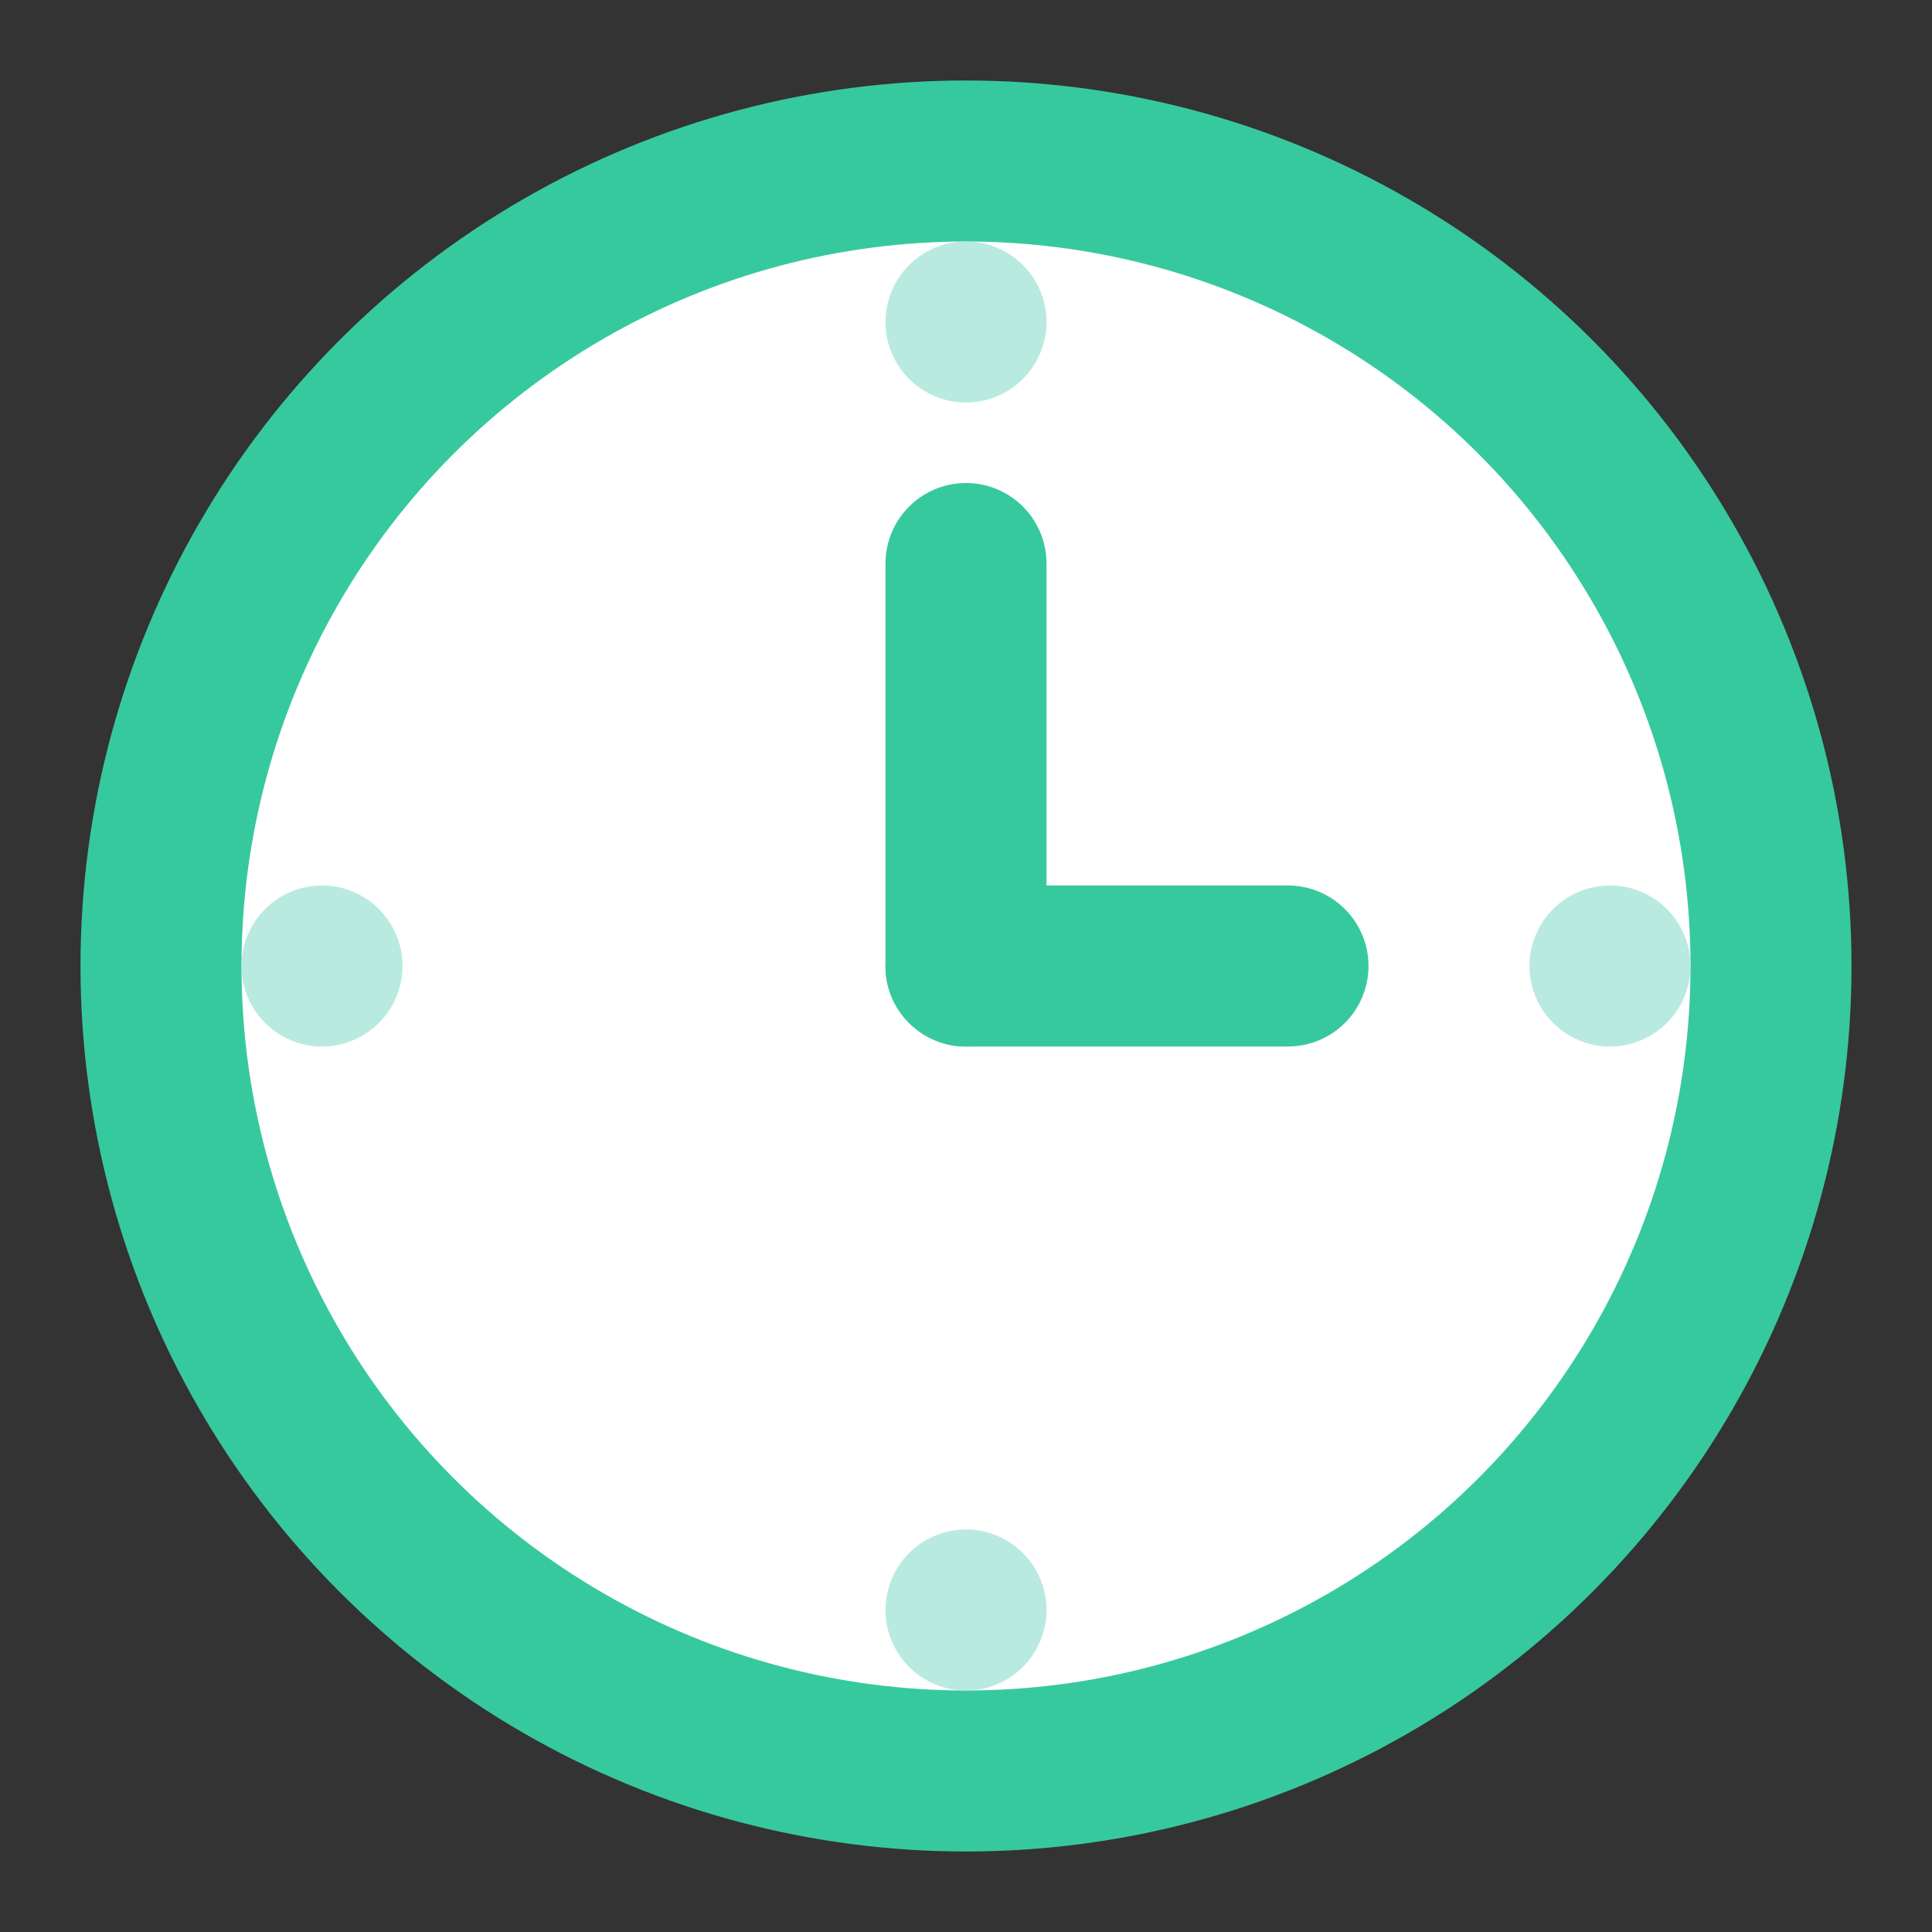 <svg width="24" height="24" viewBox="0 0 24 24" fill="none" xmlns="http://www.w3.org/2000/svg">
  <rect x="0" y="0" width="24" height="24" fill="#333333" stroke="none"/>
  <!-- Clock face -->
  <circle cx="12" cy="12" r="10" fill="white" stroke="#37C99E" stroke-width="2"/>
  
  <!-- Clock hands -->
  <path d="M12 12 L12 7" stroke="#37C99E" stroke-width="2" stroke-linecap="round"/>
  <path d="M12 12 L16 12" stroke="#37C99E" stroke-width="2" stroke-linecap="round"/>
  
  <!-- Center dot -->
  <circle cx="12" cy="12" r="1" fill="#37C99E"/>
  
  <!-- Hour markers -->
  <circle cx="12" cy="4" r="1" fill="#B9EADF"/>
  <circle cx="20" cy="12" r="1" fill="#B9EADF"/>
  <circle cx="12" cy="20" r="1" fill="#B9EADF"/>
  <circle cx="4" cy="12" r="1" fill="#B9EADF"/>
</svg>

